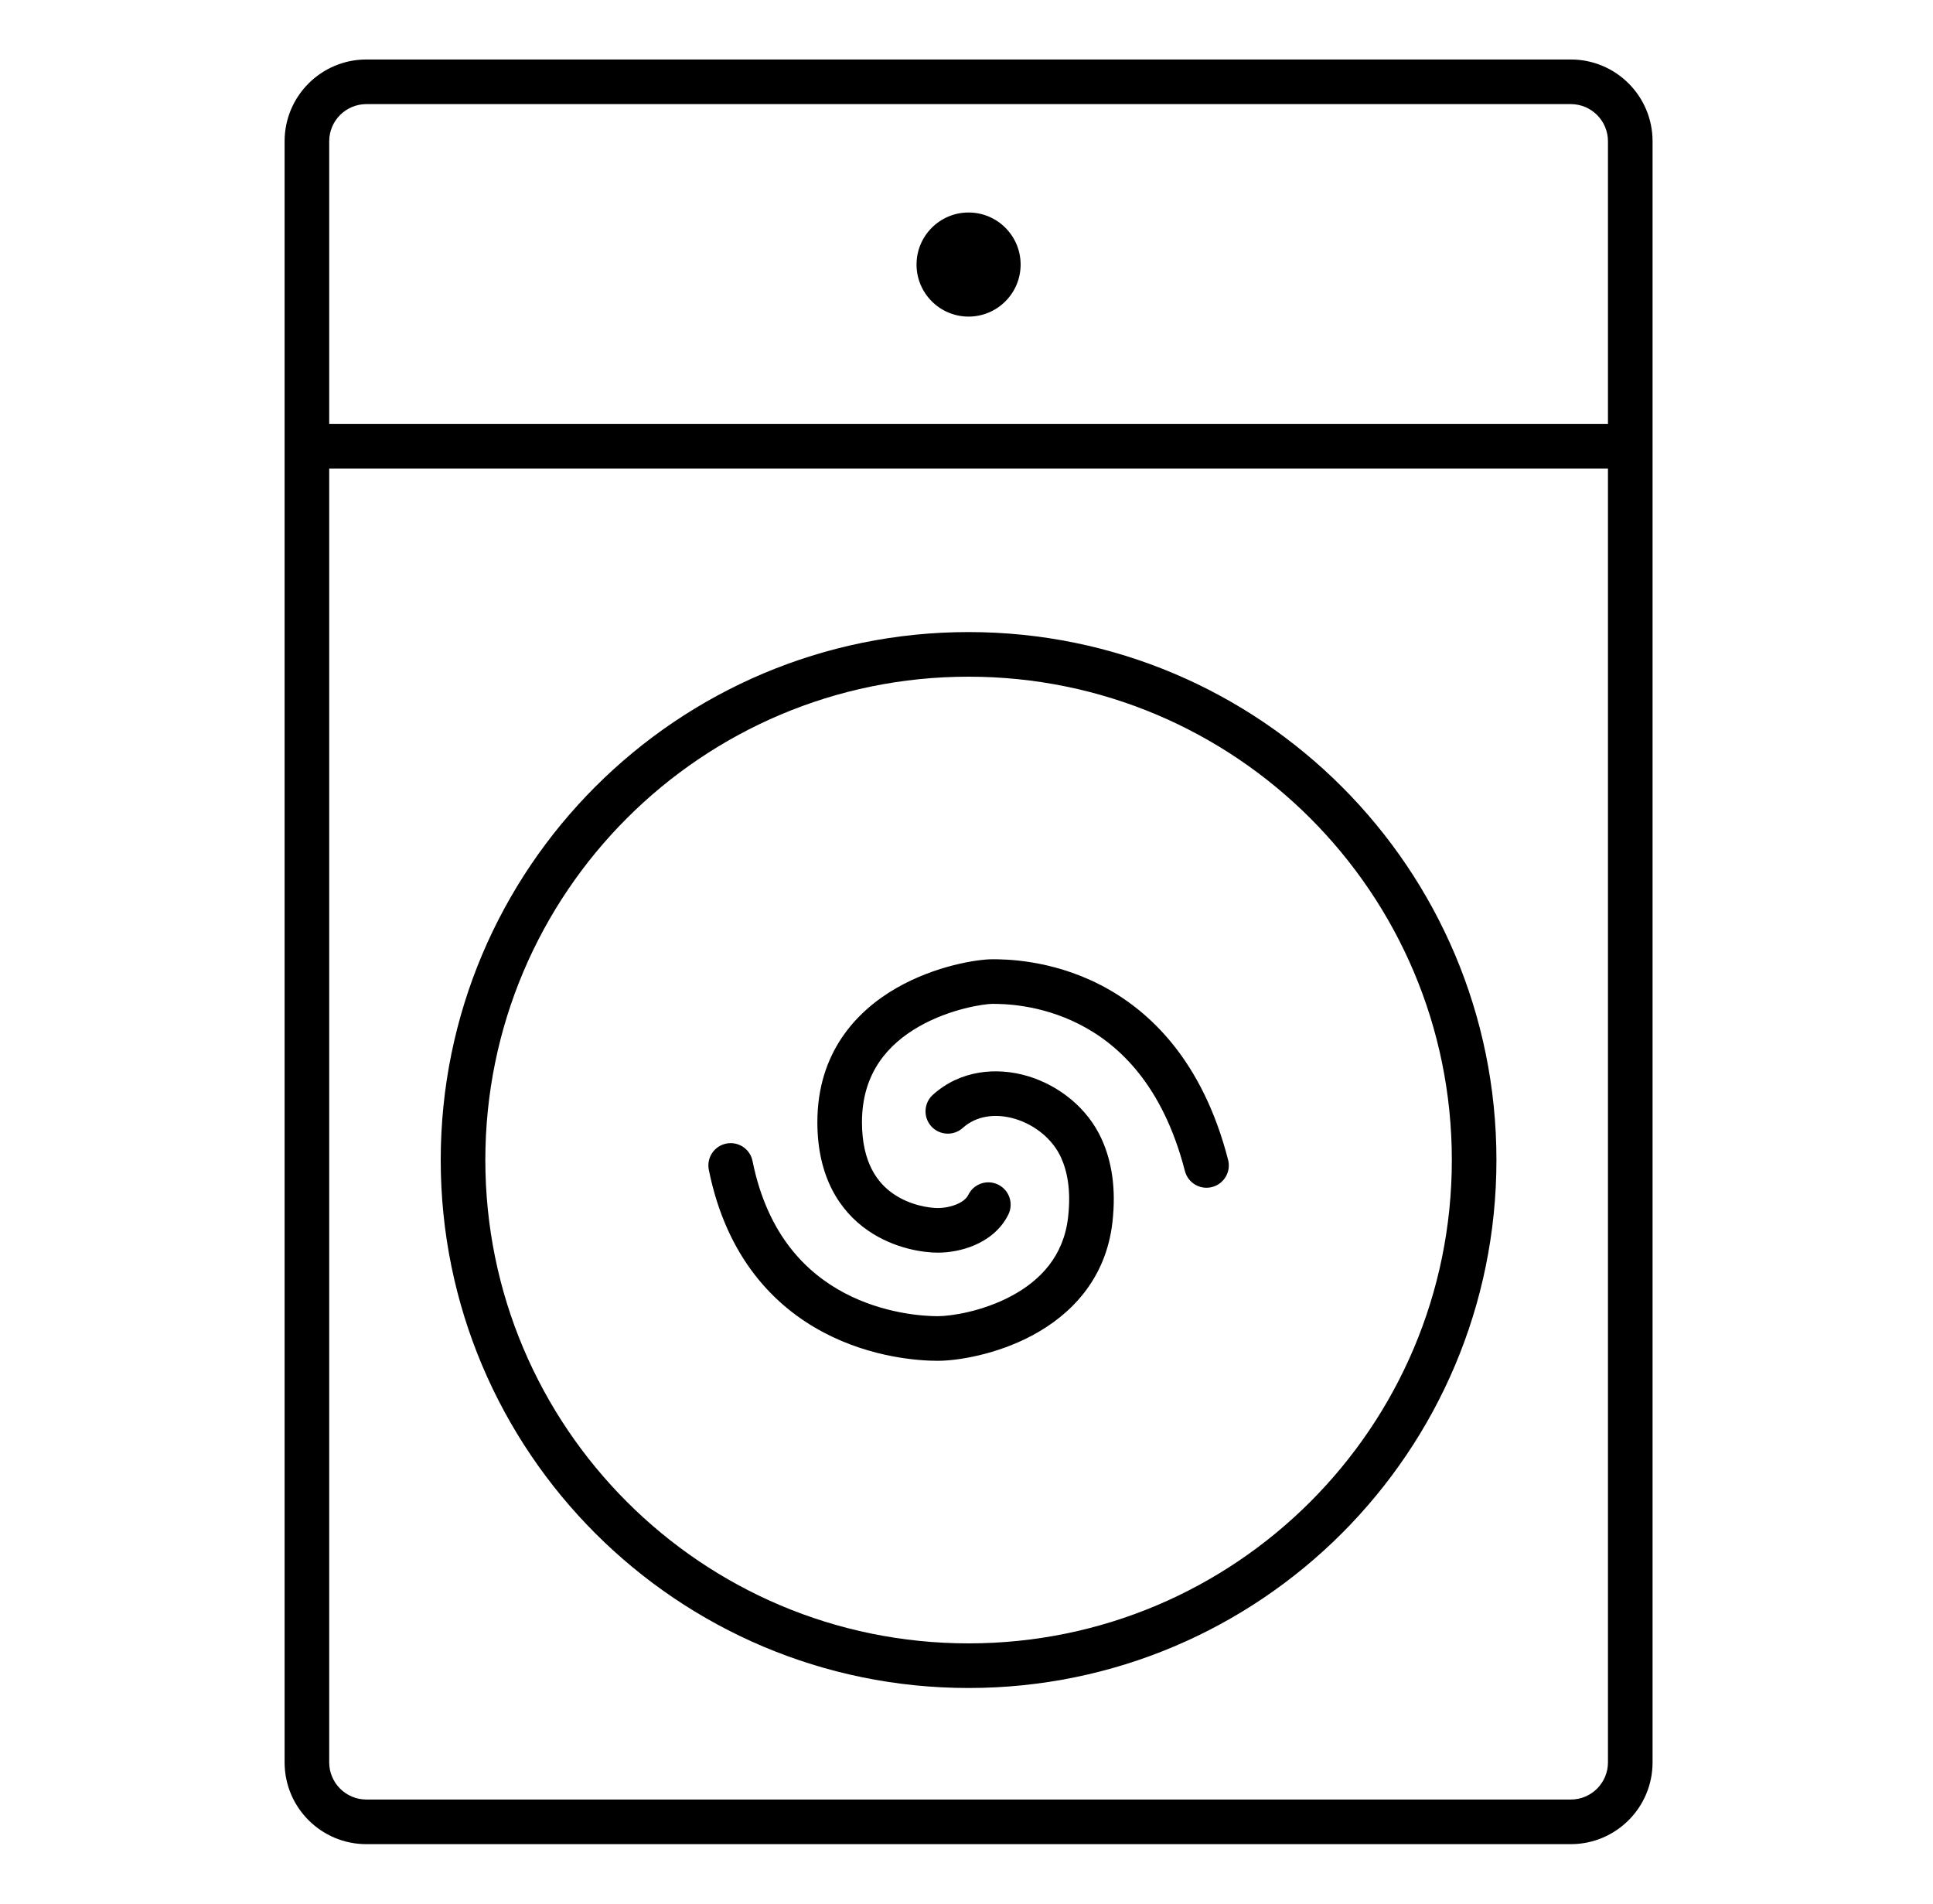 <svg width="65" height="64" viewBox="0 0 65 64" fill="none" xmlns="http://www.w3.org/2000/svg">
<path fill-rule="evenodd" clip-rule="evenodd" d="M9.57 4.75C9.57 3.231 10.802 2 12.32 2H52.82C54.339 2 55.57 3.231 55.57 4.75V14.98L55.571 15L55.57 15.02V59.25C55.57 60.769 54.339 62 52.82 62H12.32C10.802 62 9.57 60.769 9.57 59.25V15V4.75ZM54.07 4.75V14.25H11.07V4.75C11.07 4.06 11.63 3.5 12.32 3.5H52.82C53.511 3.5 54.07 4.06 54.07 4.75ZM11.07 59.25V15.75H54.07V59.25C54.07 59.94 53.511 60.5 52.82 60.5H12.32C11.63 60.5 11.07 59.94 11.07 59.25ZM30.82 8.894C30.82 7.928 31.604 7.144 32.57 7.144C33.536 7.144 34.32 7.928 34.32 8.894C34.32 9.86 33.536 10.644 32.57 10.644C31.604 10.644 30.82 9.86 30.82 8.894ZM32.57 22.75C23.596 22.75 16.32 30.025 16.32 39C16.32 47.975 23.596 55.25 32.57 55.25C41.545 55.25 48.82 47.975 48.82 39C48.82 30.025 41.545 22.75 32.57 22.75ZM14.82 39C14.82 29.197 22.767 21.25 32.57 21.25C42.373 21.25 50.32 29.197 50.32 39C50.32 48.803 42.373 56.75 32.57 56.75C22.767 56.75 14.82 48.803 14.82 39ZM28.985 37.727C28.985 36.068 29.87 35.103 30.898 34.514C31.965 33.904 33.117 33.75 33.365 33.75C33.699 33.75 34.956 33.751 36.305 34.441C37.623 35.114 39.102 36.484 39.844 39.368C39.947 39.77 40.356 40.011 40.757 39.908C41.158 39.805 41.4 39.396 41.297 38.995C40.449 35.698 38.692 33.977 36.988 33.105C35.316 32.25 33.766 32.25 33.366 32.25H33.365C32.88 32.25 31.467 32.46 30.152 33.213C28.798 33.988 27.485 35.386 27.485 37.727C27.485 39.57 28.238 40.714 29.182 41.367C30.078 41.987 31.066 42.114 31.533 42.114C31.91 42.114 32.361 42.041 32.783 41.858C33.205 41.674 33.65 41.355 33.908 40.831C34.09 40.459 33.937 40.01 33.565 39.827C33.194 39.644 32.744 39.797 32.562 40.169C32.507 40.281 32.39 40.393 32.185 40.482C31.979 40.572 31.735 40.614 31.533 40.614C31.266 40.614 30.606 40.529 30.036 40.134C29.514 39.772 28.985 39.098 28.985 37.727ZM37.049 38.305C36.572 37.245 35.603 36.491 34.562 36.179C33.517 35.867 32.292 35.975 31.37 36.806C31.062 37.084 31.038 37.558 31.315 37.866C31.593 38.173 32.067 38.198 32.375 37.92C32.818 37.52 33.461 37.416 34.132 37.616C34.808 37.819 35.403 38.304 35.681 38.921C35.892 39.389 36.017 40.022 35.917 40.916C35.77 42.237 34.972 43.054 34.017 43.567C33.04 44.092 31.973 44.25 31.533 44.25C31.046 44.25 29.717 44.166 28.401 43.473C27.12 42.797 25.807 41.524 25.305 39.034C25.224 38.628 24.828 38.365 24.422 38.447C24.016 38.528 23.753 38.924 23.835 39.33C24.433 42.294 26.052 43.93 27.702 44.8C29.318 45.652 30.92 45.75 31.533 45.75C32.191 45.75 33.507 45.544 34.728 44.888C35.972 44.219 37.189 43.036 37.408 41.084C37.534 39.962 37.386 39.053 37.049 38.305Z" fill="black"/>
</svg>
